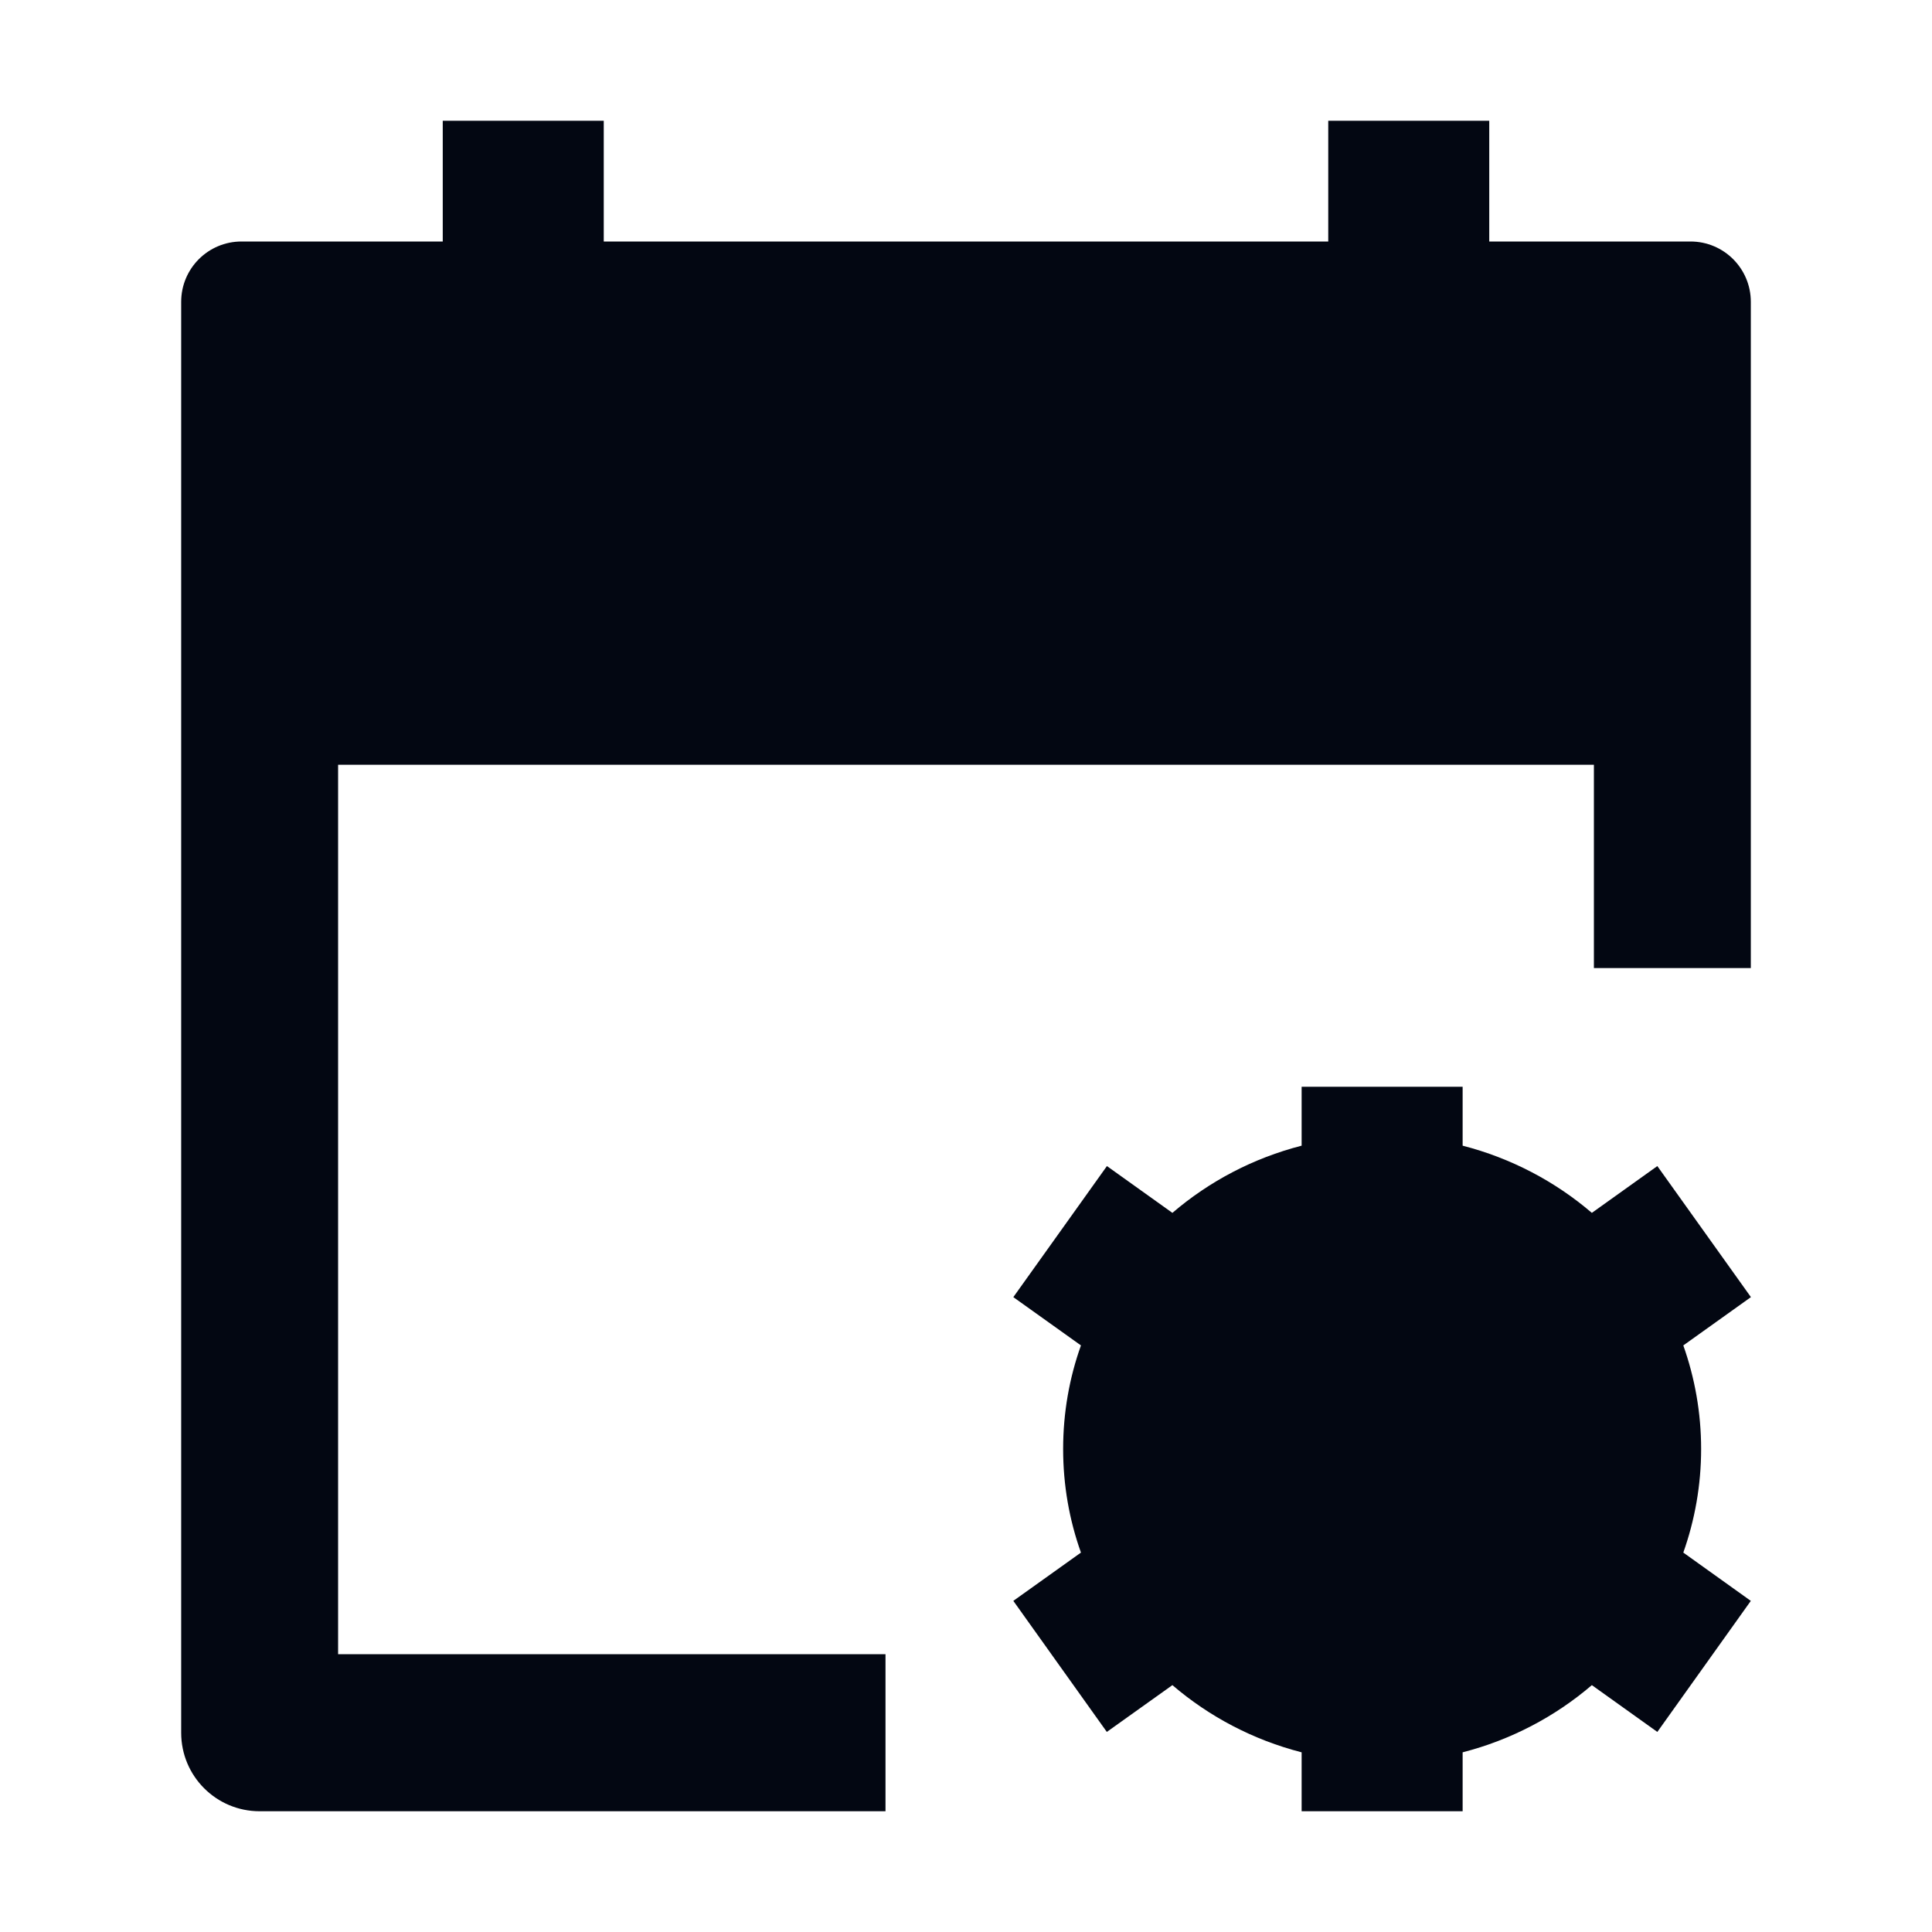 <svg width="18" height="18" viewBox="0 0 18 18" fill="none" xmlns="http://www.w3.org/2000/svg">
<g id="calendar-setting-01">
<g id="elements">
<path id="Union" d="M12.375 1.125V2.25H5.625V1.125H4.125V2.25H2.25C1.939 2.25 1.688 2.502 1.688 2.812V16.144C1.688 16.548 2.015 16.875 2.419 16.875H8.25V15.412H3.15V7.125H14.85V9.019H16.312V2.812C16.312 2.502 16.061 2.25 15.75 2.25H13.875V1.125H12.375Z" fill="#030712"/>
<path id="Vector (Stroke)" fillRule="evenodd" clipRule="evenodd" d="M12.127 10.674C11.675 10.79 11.265 11.007 10.923 11.3L10.313 10.864L9.441 12.085L10.071 12.535C9.963 12.837 9.905 13.162 9.905 13.5C9.905 13.838 9.963 14.163 10.071 14.465L9.441 14.915L10.312 16.136L10.923 15.7C11.265 15.993 11.675 16.21 12.127 16.326V16.875H13.627V16.326C14.078 16.21 14.489 15.993 14.831 15.7L15.441 16.136L16.312 14.915L15.683 14.465C15.79 14.163 15.849 13.838 15.849 13.5C15.849 13.162 15.79 12.837 15.683 12.535L16.313 12.085L15.441 10.864L14.831 11.3C14.489 11.007 14.078 10.79 13.627 10.674V10.125H12.127V10.674ZM12.877 12.08C12.359 12.08 11.909 12.337 11.647 12.72C11.493 12.944 11.405 13.212 11.405 13.5C11.405 13.788 11.493 14.056 11.647 14.28C11.909 14.663 12.359 14.92 12.877 14.92C13.395 14.92 13.845 14.663 14.107 14.28C14.261 14.056 14.349 13.788 14.349 13.5C14.349 13.212 14.261 12.944 14.107 12.72C13.845 12.337 13.395 12.08 12.877 12.08Z" fill="#030712"/>
</g>
</g>
</svg>
